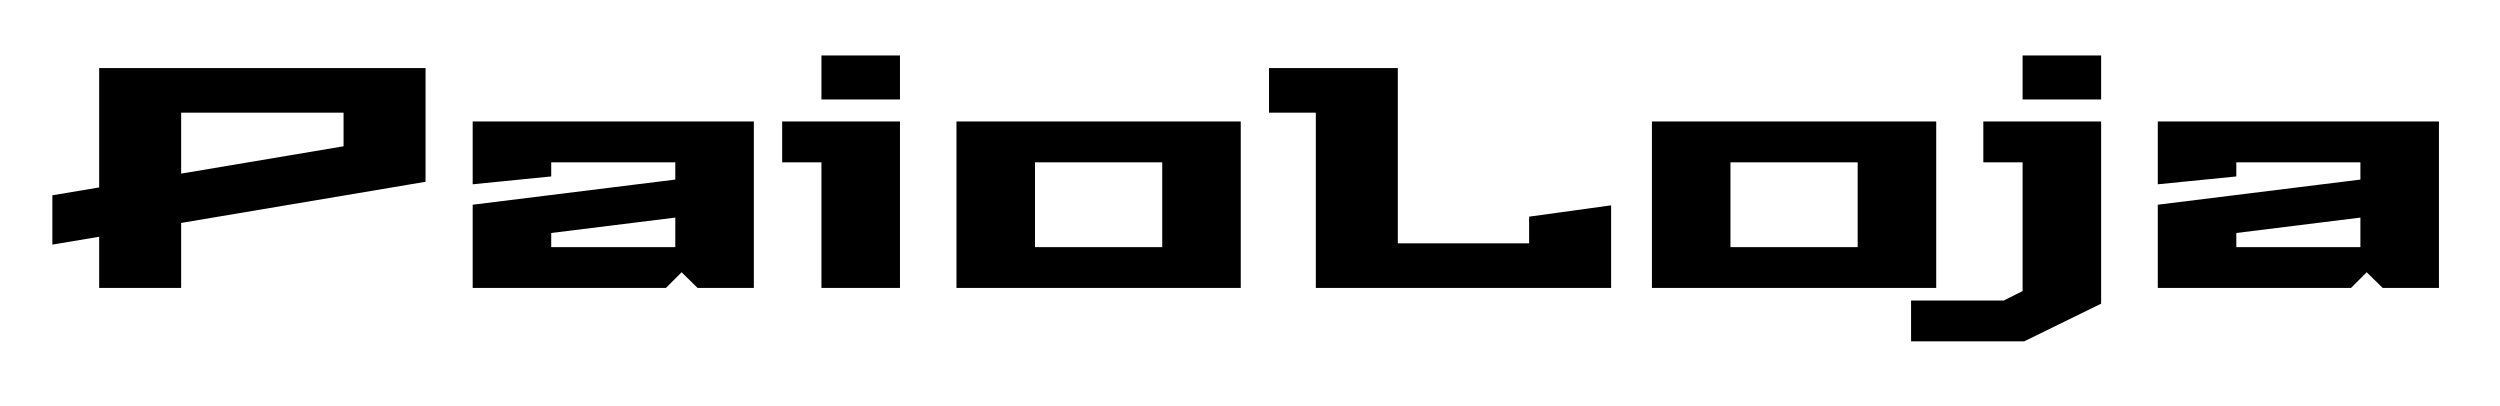 <svg width="191" height="31" viewBox="0 0 191 31" fill="none" xmlns="http://www.w3.org/2000/svg">
<g filter="url(#filter0_d_27_333)">
<path d="M4 14.688V10.92L7.576 10.32V1.2H32.512V9.888L13.84 13.032V18H7.576V14.088L4 14.688ZM13.84 9.264L26.248 7.176V4.608H13.84V9.264ZM36.113 18V11.64L51.593 9.72V8.4H42.113V9.48L36.113 10.08V5.28H57.593V18H53.297L52.073 16.8L50.873 18H36.113ZM42.113 14.88H51.593V12.624L42.113 13.8V14.88ZM59.758 8.4V5.28H68.758V18H62.758V8.4H59.758ZM62.758 3.6V0.24H68.758V3.6H62.758ZM73.074 18V5.28H94.794V18H73.074ZM79.074 14.88H88.794V8.4H79.074V14.88ZM96.953 4.608V1.2H106.793V14.592H116.825V12.552L123.089 11.688V18H100.529V4.608H96.953ZM126.207 18V5.28H147.927V18H126.207ZM132.207 14.88H141.927V8.4H132.207V14.88ZM146.006 18.96H153.086L154.526 18.24V8.4H151.526V5.28H160.526V19.2L154.646 22.08H146.006V18.96ZM154.526 3.6V0.24H160.526V3.6H154.526ZM164.855 18V11.64L180.335 9.72V8.4H170.855V9.48L164.855 10.08V5.28H186.335V18H182.039L180.815 16.8L179.615 18H164.855ZM170.855 14.88H180.335V12.624L170.855 13.8V14.88Z" fill="black"/>
</g>
<defs>
<filter id="filter0_d_27_333" x="0" y="0.24" width="190.335" height="29.84" filterUnits="userSpaceOnUse" color-interpolation-filters="sRGB">
<feFlood flood-opacity="0" result="BackgroundImageFix"/>
<feColorMatrix in="SourceAlpha" type="matrix" values="0 0 0 0 0 0 0 0 0 0 0 0 0 0 0 0 0 0 127 0" result="hardAlpha"/>
<feOffset dy="4"/>
<feGaussianBlur stdDeviation="2"/>
<feComposite in2="hardAlpha" operator="out"/>
<feColorMatrix type="matrix" values="0 0 0 0 0 0 0 0 0 0 0 0 0 0 0 0 0 0 0.25 0"/>
<feBlend mode="normal" in2="BackgroundImageFix" result="effect1_dropShadow_27_333"/>
<feBlend mode="normal" in="SourceGraphic" in2="effect1_dropShadow_27_333" result="shape"/>
</filter>
</defs>
</svg>
